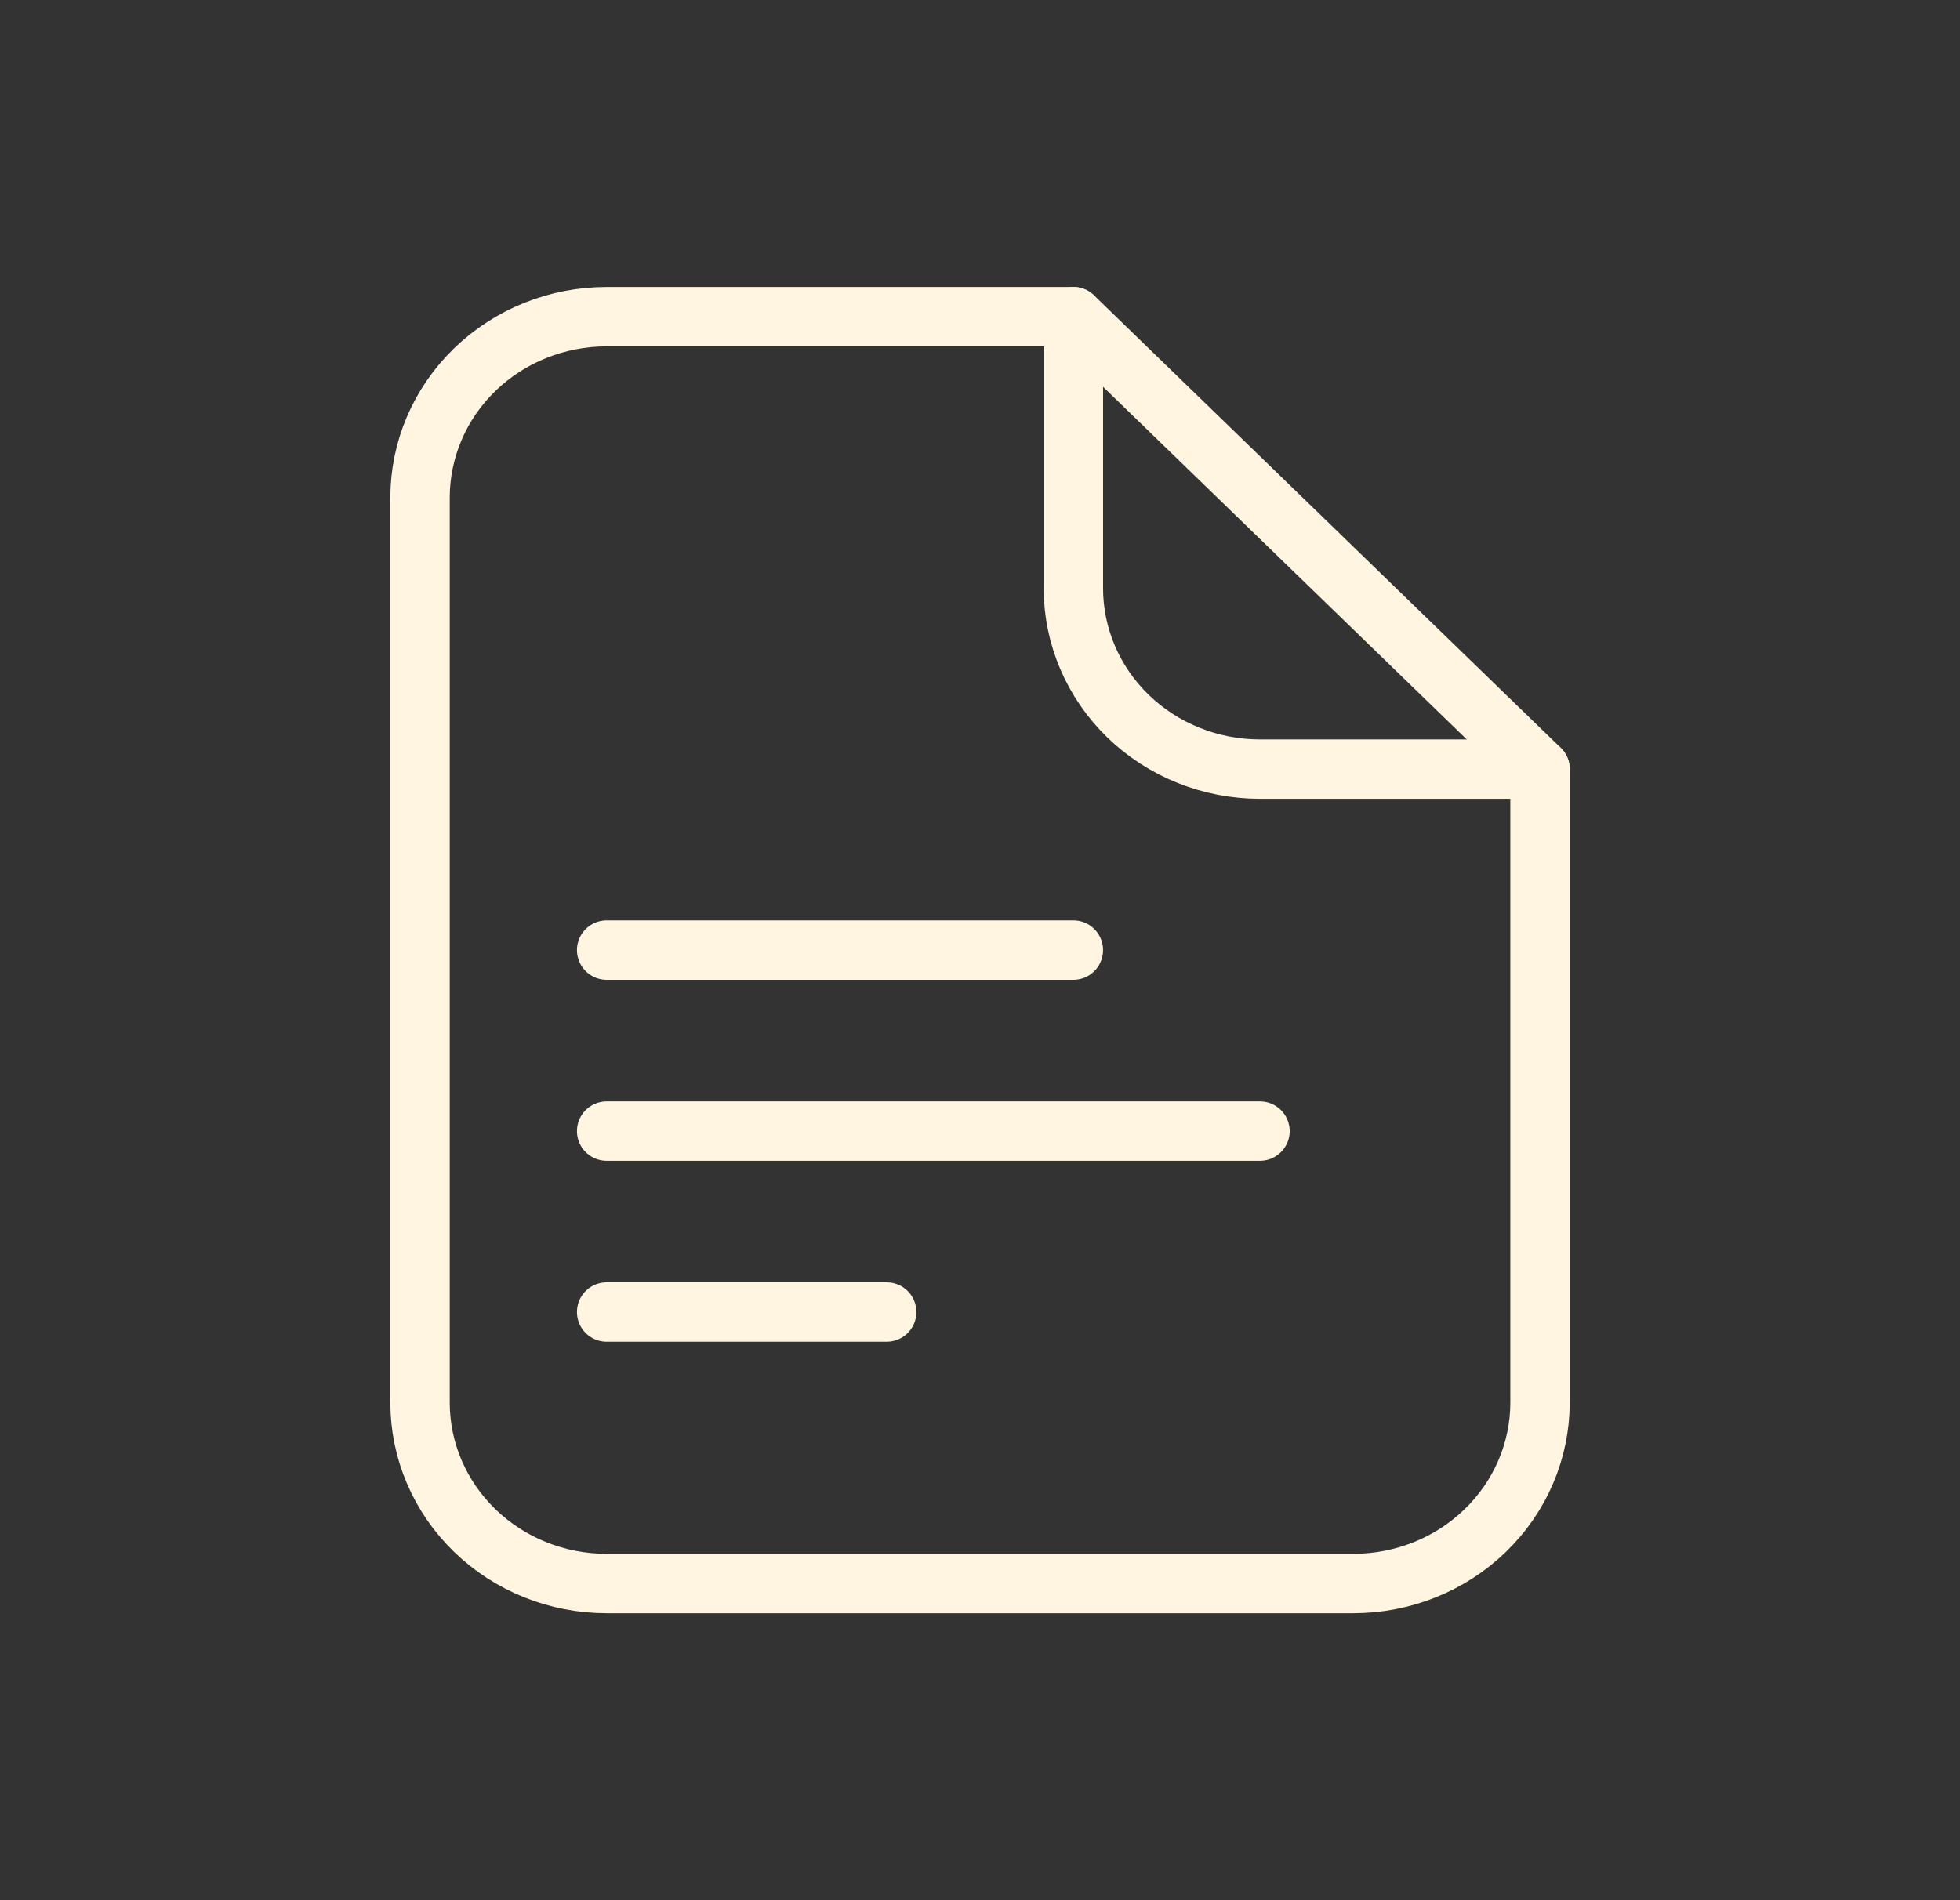 <svg width="33" height="32" viewBox="0 0 33 32" fill="none" xmlns="http://www.w3.org/2000/svg">
<rect x="0" y="0" width="33" height="32" fill="#333333" stroke="none"/>
<path d="M10.214 16H18.072M10.214 19.048H21.214M10.214 22.095H14.929M25.929 23.619V12.952L18.072 5.333H10.214C9.381 5.333 8.581 5.654 7.992 6.226C7.403 6.797 7.072 7.573 7.072 8.381V23.619C7.072 24.427 7.403 25.203 7.992 25.774C8.581 26.346 9.381 26.667 10.214 26.667H22.786C23.619 26.667 24.419 26.346 25.008 25.774C25.598 25.203 25.929 24.427 25.929 23.619Z" stroke="#FFF5E0" stroke-linecap="round" stroke-linejoin="round"/>
<path d="M18.072 5.333V9.905C18.072 10.713 18.403 11.488 18.992 12.06C19.581 12.631 20.381 12.952 21.214 12.952H25.929" stroke="#FFF5E0" stroke-linecap="round" stroke-linejoin="round"/>
</svg>
